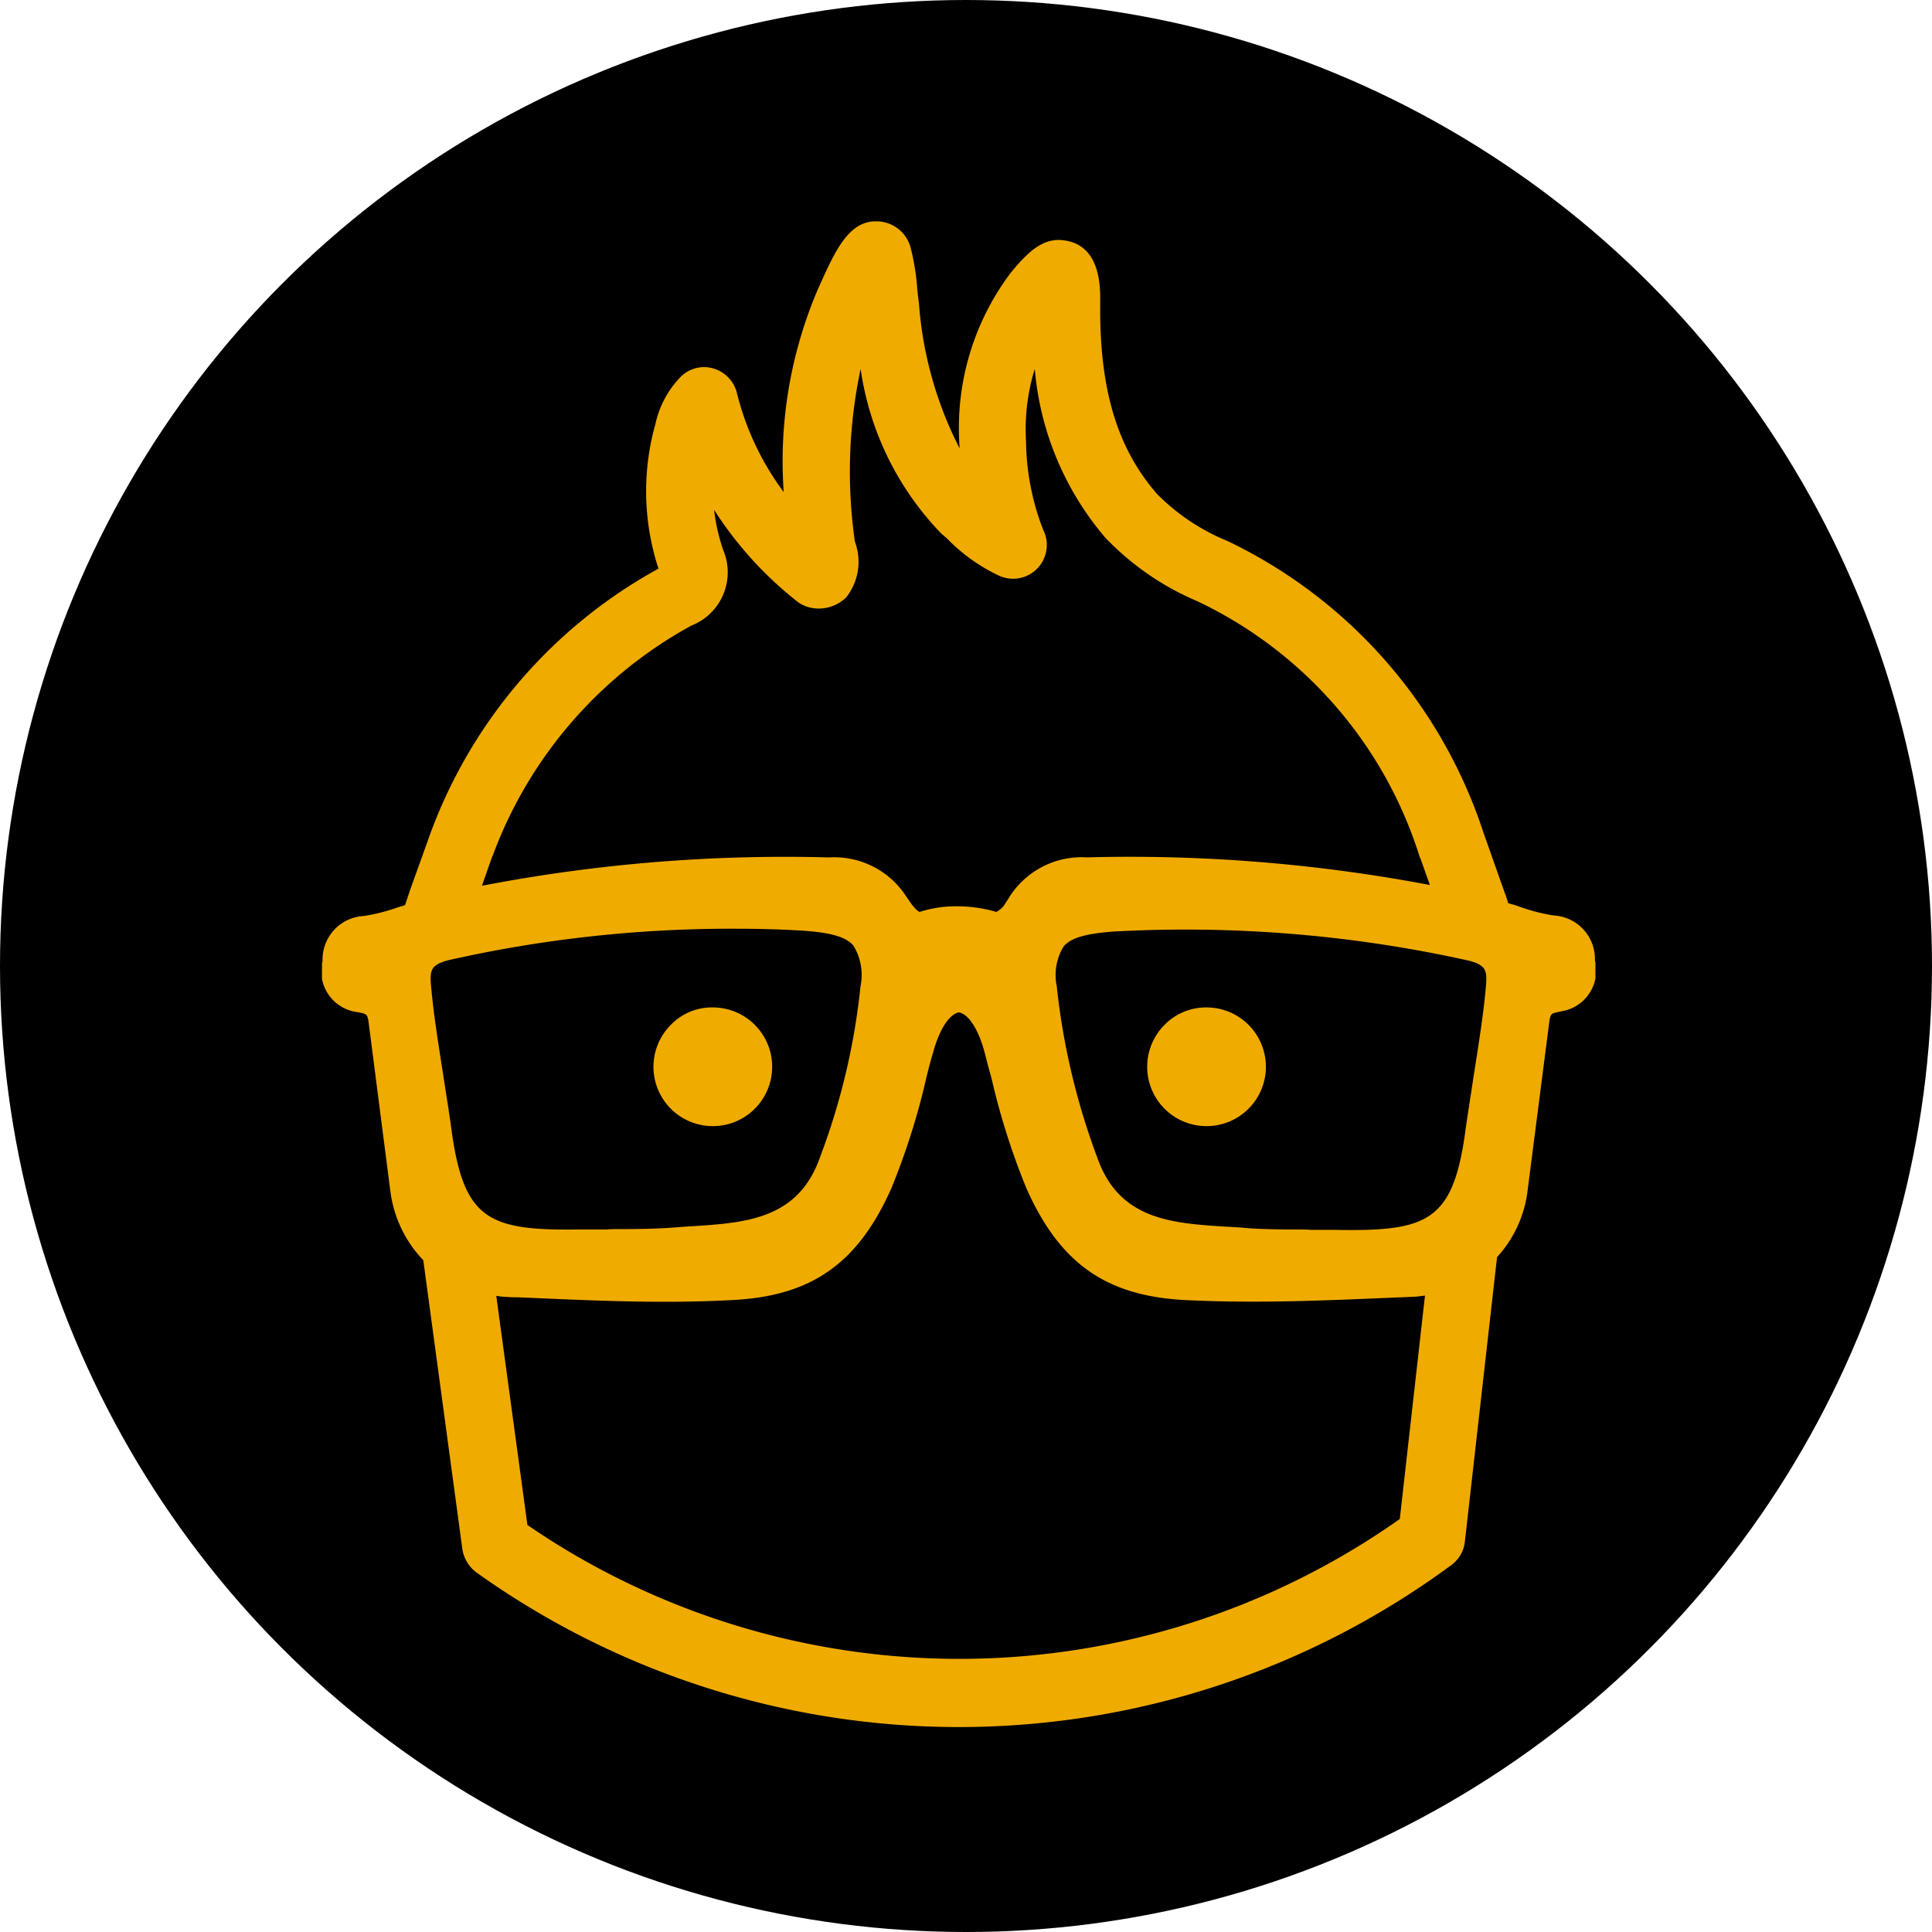 <svg xmlns="http://www.w3.org/2000/svg" xmlns:xlink="http://www.w3.org/1999/xlink" width="96" height="96" viewBox="0 0 96 96">
  <defs>
    <clipPath id="clip-path">
      <rect id="Rectangle_209" data-name="Rectangle 209" width="63.276" height="74.817" fill="none"/>
    </clipPath>
  </defs>
  <g id="SAP_litmos" transform="translate(-1188 -1468)">
    <circle id="Ellipse_96" data-name="Ellipse 96" cx="48" cy="48" r="48" transform="translate(1188 1468)"/>
    <g id="Group_445" data-name="Group 445" transform="translate(1204 1479)">
      <g id="Group_444" data-name="Group 444" transform="translate(0 0)" clip-path="url(#clip-path)">
        <path id="Path_792" data-name="Path 792" d="M63.251,36.732h0A2.167,2.167,0,0,0,61.2,34.49a8.919,8.919,0,0,1-1.685-.434c-.191-.069-.382-.122-.573-.174-.052-.174-.1-.347-.174-.521l-1.025-2.9a.36.36,0,0,1-.035-.1A24.51,24.51,0,0,0,44.99,15.882,10.52,10.52,0,0,1,41.5,13.554c-2-2.293-2.867-5.212-2.832-9.452V3.963C38.718,1.5,37.606.958,36.615.923c-.886,0-1.564.625-2.38,1.616a12.817,12.817,0,0,0-2.554,8.67v.069A18.8,18.8,0,0,1,29.666,4.12c-.017-.174-.052-.382-.069-.591l-.017-.139a11.2,11.2,0,0,0-.347-2.137A1.76,1.76,0,0,0,27.615,0c-1.407-.069-2.085,1.407-2.849,3.093l-.087.191A21.722,21.722,0,0,0,22.942,13.45a13.751,13.751,0,0,1-2.328-4.934,1.7,1.7,0,0,0-1.2-1.216,1.64,1.64,0,0,0-1.633.469,4.831,4.831,0,0,0-1.216,2.311,12.313,12.313,0,0,0,.156,7.176A24.76,24.76,0,0,0,5.376,30.442L4.386,33.2l-.261.782c-.122.035-.226.069-.347.1a9.082,9.082,0,0,1-1.7.434,2.167,2.167,0,0,0-2.05,2.241A2.044,2.044,0,0,0,1.71,39.286c.5.087.521.1.591.4L3.4,48.216a6.088,6.088,0,0,0,1.633,3.405L6.974,65.973a1.79,1.79,0,0,0,.678,1.147,41.233,41.233,0,0,0,48.458-.347,1.657,1.657,0,0,0,.678-1.164l1.6-14.143A5.926,5.926,0,0,0,59.9,48.2l1.095-8.514c.069-.33.087-.33.591-.434a2.049,2.049,0,0,0,1.668-2.519M19.918,16.282a9.529,9.529,0,0,1-.434-1.946,18.425,18.425,0,0,0,4.083,4.517,1.672,1.672,0,0,0,.73.347,1.948,1.948,0,0,0,1.755-.521,2.856,2.856,0,0,0,.434-2.745,1.2,1.2,0,0,1-.035-.226,24.568,24.568,0,0,1,.313-8.375,14.787,14.787,0,0,0,3.944,8.114l.087.087a3.987,3.987,0,0,1,.417.382,8.91,8.91,0,0,0,2.45,1.7,1.677,1.677,0,0,0,2.172-2.293,12.507,12.507,0,0,1-.851-4.378,10.224,10.224,0,0,1,.434-3.614,14.829,14.829,0,0,0,3.51,8.392,13.7,13.7,0,0,0,4.552,3.145,21,21,0,0,1,11.05,12.666.415.415,0,0,0,.052.122l.469,1.32a80.03,80.03,0,0,0-17.044-1.373,4.252,4.252,0,0,0-3.788,1.876c-.087.139-.191.3-.278.434a1.063,1.063,0,0,1-.434.4,6.944,6.944,0,0,0-1.876-.278h-.017a5.836,5.836,0,0,0-1.911.278c-.069-.017-.208-.122-.417-.4-.1-.139-.208-.3-.3-.434A4.252,4.252,0,0,0,25.2,31.606,79.549,79.549,0,0,0,7.947,33.014l.5-1.425.035-.069a21.535,21.535,0,0,1,9.869-11.432,2.844,2.844,0,0,0,1.564-3.805m6.846,21.7a33.683,33.683,0,0,1-2,8.479c-1.077,3.127-3.683,3.3-6.446,3.475-.347.017-.678.052-1.008.069-.643.052-1.7.069-2.415.069-.33,0-.556,0-.73.017H12.916c-4.639.069-5.89-.417-6.5-5.091-.1-.73-.243-1.6-.382-2.519-.243-1.546-.521-3.284-.625-4.622-.052-.695.069-.938.869-1.147a63.845,63.845,0,0,1,14.3-1.564c1.2,0,2.328.035,3.371.1,1.373.1,2.085.313,2.45.73a2.779,2.779,0,0,1,.365,2M8.781,53.411l.139.017c.243.017.469.035.695.035h.122c3.614.156,7.037.33,10.616.139,3.961-.191,6.272-1.807,7.94-5.56a35.274,35.274,0,0,0,1.737-5.49c.1-.417.208-.834.33-1.234.313-1.164.8-1.911,1.286-2.015.5.1.973.851,1.286,2.015.1.4.208.817.33,1.234A35.274,35.274,0,0,0,35,48.043c1.668,3.753,3.979,5.369,7.94,5.56,3.579.174,6.985.017,10.616-.139h.122c.226-.017.469-.017.695-.035l.156-.017c.087-.017.191-.017.278-.035l-1.251,11.1a37.939,37.939,0,0,1-43.349.3L8.66,53.394a.339.339,0,0,1,.122.017m40.326-3.3h0c-.174-.017-.4-.017-.73-.017-.712,0-1.772-.017-2.415-.069-.33-.035-.678-.052-1.008-.069-2.763-.174-5.369-.347-6.446-3.475a34.639,34.639,0,0,1-2-8.479,2.72,2.72,0,0,1,.347-1.981c.365-.417,1.077-.625,2.45-.73a64.96,64.96,0,0,1,17.67,1.442c.8.208.921.452.869,1.147-.1,1.32-.382,3.075-.625,4.622-.139.921-.278,1.79-.382,2.519-.608,4.674-1.842,5.178-6.5,5.091H49.108Z" transform="translate(0 -0.001)" fill="#f0ab00"/>
        <path id="Path_793" data-name="Path 793" d="M12.438,22.481a2.831,2.831,0,0,0-2.085.851,2.949,2.949,0,1,0,2.085-.851" transform="translate(6.994 16.578)" fill="#f0ab00"/>
        <path id="Path_794" data-name="Path 794" d="M26.558,22.481a2.887,2.887,0,0,0-2.085.851,2.949,2.949,0,1,0,2.085-.851" transform="translate(17.407 16.578)" fill="#f0ab00"/>
      </g>
    </g>
  </g>
</svg>
